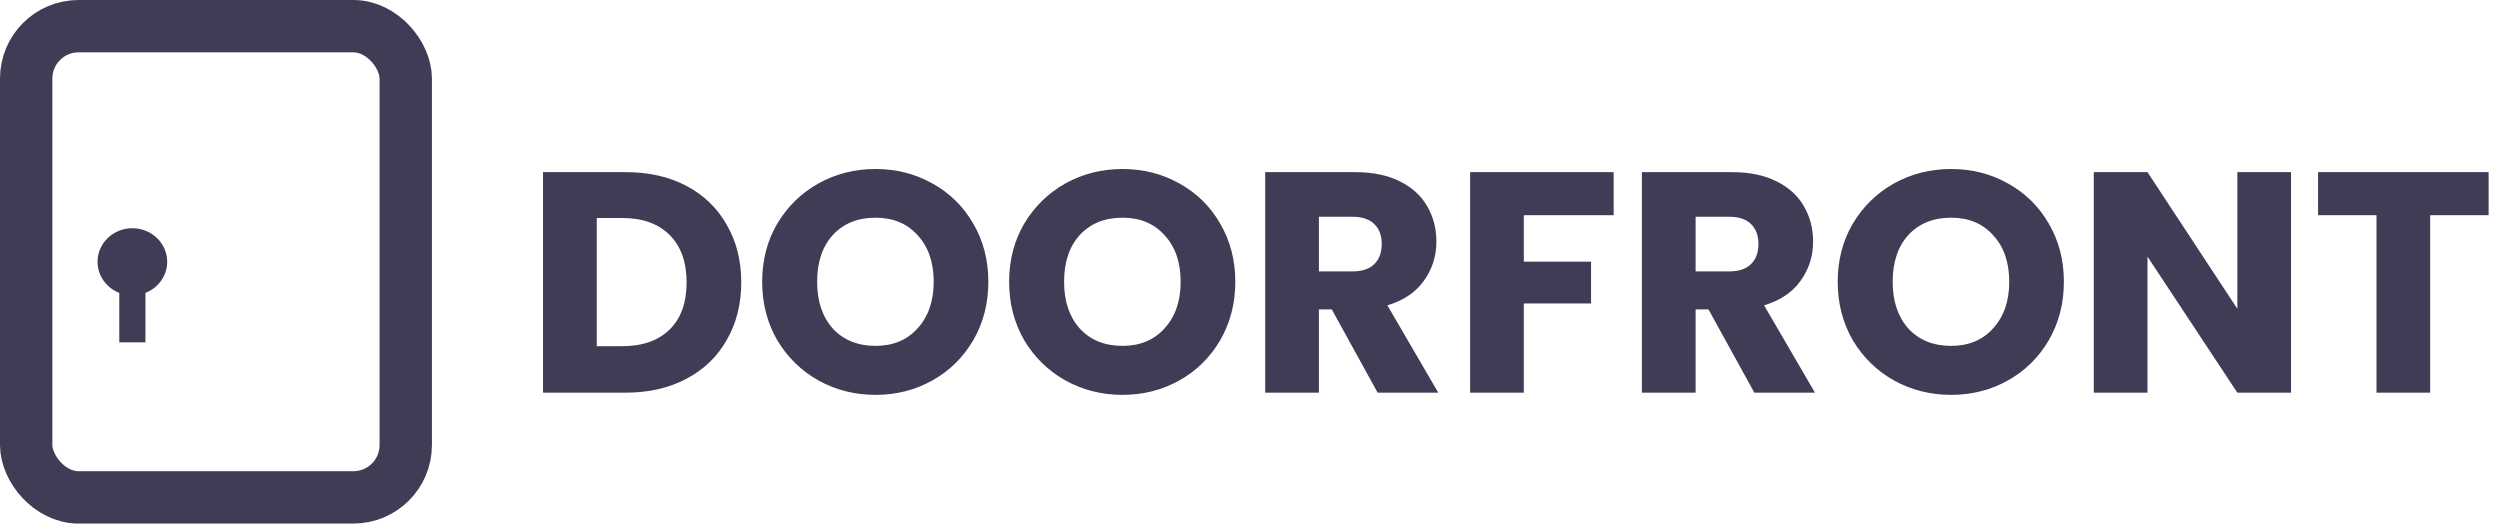 <svg width="191" height="40" viewBox="0 0 191 40" fill="none" xmlns="http://www.w3.org/2000/svg">
<path d="M47.8 13.152C49.576 13.152 51.128 13.504 52.456 14.208C53.784 14.912 54.808 15.904 55.528 17.184C56.264 18.448 56.632 19.912 56.632 21.576C56.632 23.224 56.264 24.688 55.528 25.968C54.808 27.248 53.776 28.24 52.432 28.944C51.104 29.648 49.56 30 47.8 30H41.488V13.152H47.8ZM47.536 26.448C49.088 26.448 50.296 26.024 51.16 25.176C52.024 24.328 52.456 23.128 52.456 21.576C52.456 20.024 52.024 18.816 51.16 17.952C50.296 17.088 49.088 16.656 47.536 16.656H45.592V26.448H47.536ZM66.894 30.168C65.309 30.168 63.853 29.8 62.526 29.064C61.214 28.328 60.166 27.304 59.382 25.992C58.614 24.664 58.23 23.176 58.23 21.528C58.23 19.88 58.614 18.4 59.382 17.088C60.166 15.776 61.214 14.752 62.526 14.016C63.853 13.28 65.309 12.912 66.894 12.912C68.478 12.912 69.925 13.28 71.237 14.016C72.566 14.752 73.606 15.776 74.358 17.088C75.126 18.4 75.51 19.88 75.51 21.528C75.51 23.176 75.126 24.664 74.358 25.992C73.59 27.304 72.549 28.328 71.237 29.064C69.925 29.8 68.478 30.168 66.894 30.168ZM66.894 26.424C68.237 26.424 69.309 25.976 70.109 25.08C70.925 24.184 71.334 23 71.334 21.528C71.334 20.04 70.925 18.856 70.109 17.976C69.309 17.08 68.237 16.632 66.894 16.632C65.534 16.632 64.445 17.072 63.63 17.952C62.83 18.832 62.429 20.024 62.429 21.528C62.429 23.016 62.83 24.208 63.63 25.104C64.445 25.984 65.534 26.424 66.894 26.424ZM85.761 30.168C84.177 30.168 82.721 29.8 81.393 29.064C80.081 28.328 79.033 27.304 78.249 25.992C77.481 24.664 77.097 23.176 77.097 21.528C77.097 19.88 77.481 18.4 78.249 17.088C79.033 15.776 80.081 14.752 81.393 14.016C82.721 13.28 84.177 12.912 85.761 12.912C87.345 12.912 88.793 13.28 90.105 14.016C91.433 14.752 92.473 15.776 93.225 17.088C93.993 18.4 94.377 19.88 94.377 21.528C94.377 23.176 93.993 24.664 93.225 25.992C92.457 27.304 91.417 28.328 90.105 29.064C88.793 29.8 87.345 30.168 85.761 30.168ZM85.761 26.424C87.105 26.424 88.177 25.976 88.977 25.08C89.793 24.184 90.201 23 90.201 21.528C90.201 20.04 89.793 18.856 88.977 17.976C88.177 17.08 87.105 16.632 85.761 16.632C84.401 16.632 83.313 17.072 82.497 17.952C81.697 18.832 81.297 20.024 81.297 21.528C81.297 23.016 81.697 24.208 82.497 25.104C83.313 25.984 84.401 26.424 85.761 26.424ZM105.252 30L101.748 23.64H100.764V30H96.66V13.152H103.548C104.876 13.152 106.004 13.384 106.932 13.848C107.876 14.312 108.58 14.952 109.044 15.768C109.508 16.568 109.74 17.464 109.74 18.456C109.74 19.576 109.42 20.576 108.78 21.456C108.156 22.336 107.228 22.96 105.996 23.328L109.884 30H105.252ZM100.764 20.736H103.308C104.06 20.736 104.62 20.552 104.988 20.184C105.372 19.816 105.564 19.296 105.564 18.624C105.564 17.984 105.372 17.48 104.988 17.112C104.62 16.744 104.06 16.56 103.308 16.56H100.764V20.736ZM123.284 13.152V16.44H116.42V19.992H121.556V23.184H116.42V30H112.316V13.152H123.284ZM134.033 30L130.529 23.64H129.545V30H125.441V13.152H132.329C133.657 13.152 134.785 13.384 135.713 13.848C136.657 14.312 137.361 14.952 137.825 15.768C138.289 16.568 138.521 17.464 138.521 18.456C138.521 19.576 138.201 20.576 137.561 21.456C136.937 22.336 136.009 22.96 134.777 23.328L138.665 30H134.033ZM129.545 20.736H132.089C132.841 20.736 133.401 20.552 133.769 20.184C134.153 19.816 134.345 19.296 134.345 18.624C134.345 17.984 134.153 17.48 133.769 17.112C133.401 16.744 132.841 16.56 132.089 16.56H129.545V20.736ZM149.065 30.168C147.481 30.168 146.025 29.8 144.697 29.064C143.385 28.328 142.337 27.304 141.553 25.992C140.785 24.664 140.401 23.176 140.401 21.528C140.401 19.88 140.785 18.4 141.553 17.088C142.337 15.776 143.385 14.752 144.697 14.016C146.025 13.28 147.481 12.912 149.065 12.912C150.649 12.912 152.097 13.28 153.409 14.016C154.737 14.752 155.777 15.776 156.529 17.088C157.297 18.4 157.681 19.88 157.681 21.528C157.681 23.176 157.297 24.664 156.529 25.992C155.761 27.304 154.721 28.328 153.409 29.064C152.097 29.8 150.649 30.168 149.065 30.168ZM149.065 26.424C150.409 26.424 151.481 25.976 152.281 25.08C153.097 24.184 153.505 23 153.505 21.528C153.505 20.04 153.097 18.856 152.281 17.976C151.481 17.08 150.409 16.632 149.065 16.632C147.705 16.632 146.617 17.072 145.801 17.952C145.001 18.832 144.601 20.024 144.601 21.528C144.601 23.016 145.001 24.208 145.801 25.104C146.617 25.984 147.705 26.424 149.065 26.424ZM175.037 30H170.933L164.069 19.608V30H159.965V13.152H164.069L170.933 23.592V13.152H175.037V30ZM190.131 13.152V16.44H185.667V30H181.563V16.44H177.099V13.152H190.131Z" fill="#3F3D56"/>
<rect x="2" y="2" width="29" height="36" rx="4" stroke="#3F3D56" stroke-width="4"/>
<path d="M12.274 20C12.274 21.123 11.324 22.064 10.113 22.064C8.901 22.064 7.951 21.123 7.951 20C7.951 18.877 8.901 17.936 10.113 17.936C11.324 17.936 12.274 18.877 12.274 20Z" fill="#3F3D56" stroke="#3F3D56"/>
<path d="M10.113 22.051V26.154" stroke="#3F3D56" stroke-width="2"/>
</svg>

